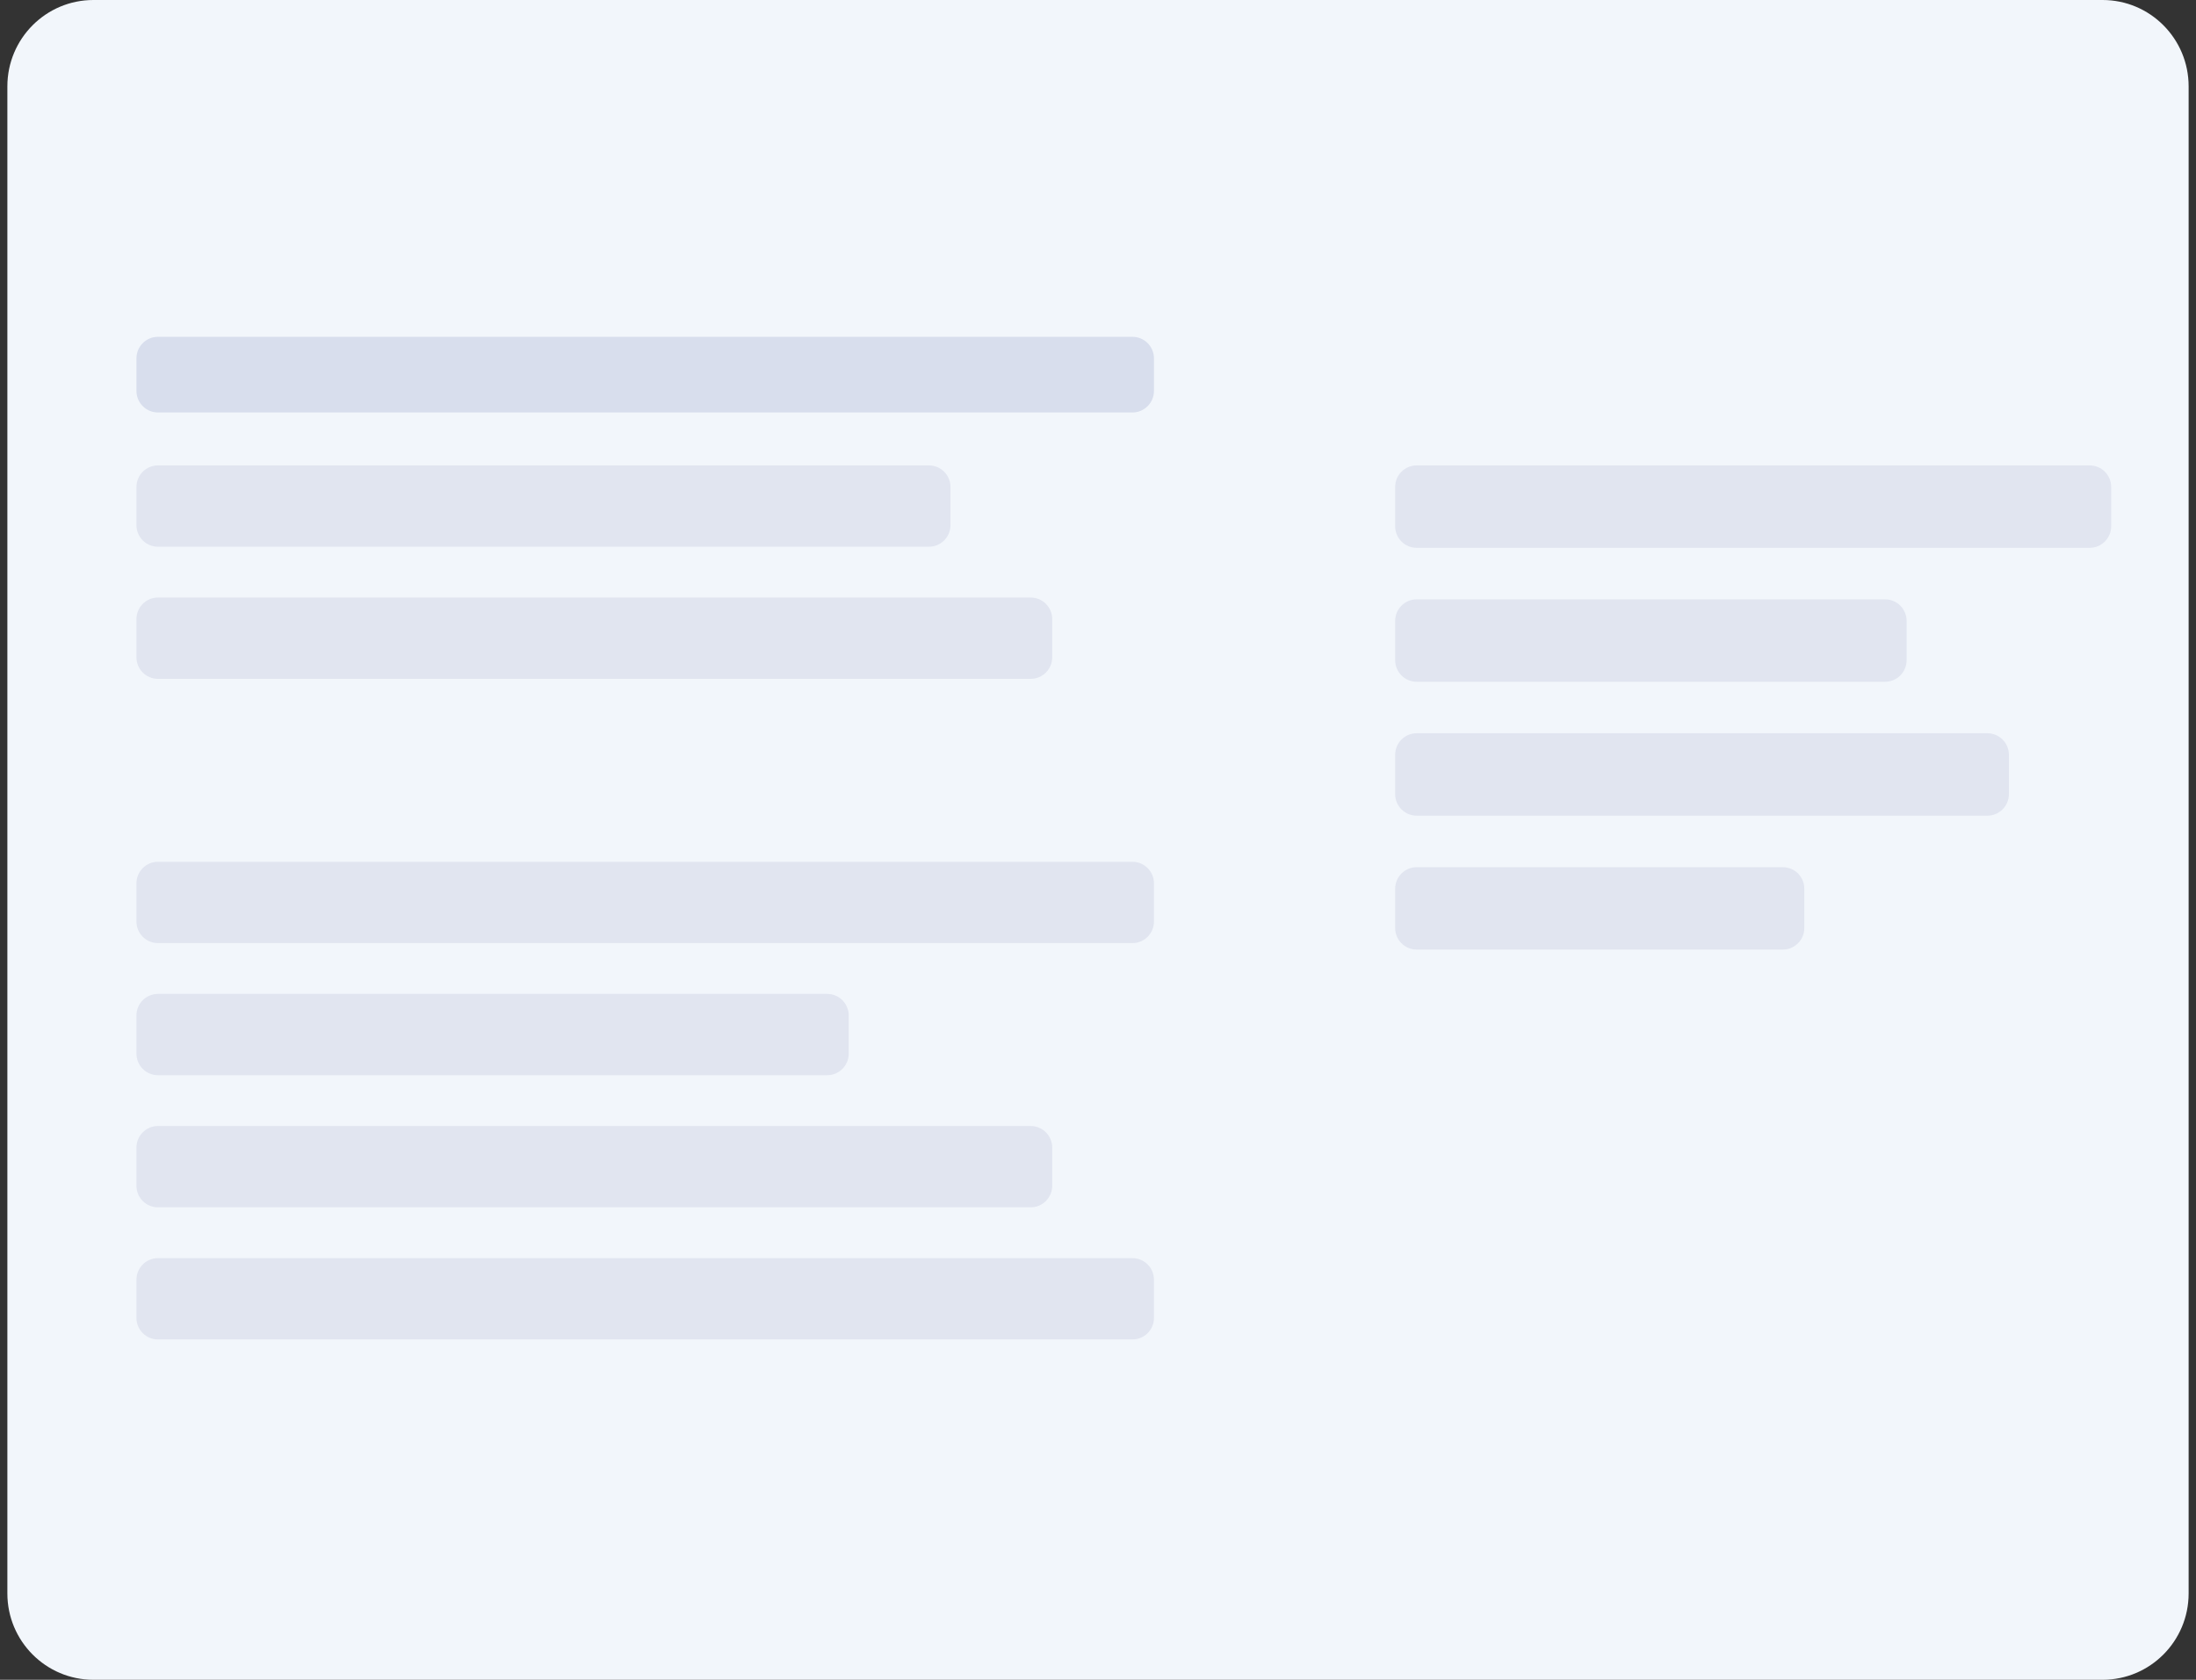 <svg width="149" height="114" viewBox="0 0 149 114" fill="none" xmlns="http://www.w3.org/2000/svg">
<rect x="0" y="0" width="149" height="114" fill="#333333" stroke="none"/>
<g clip-path="url(#clip0_2960_18266)">
<path d="M142.662 0H6.338C3.114 0 0.5 2.624 0.5 5.861V108.139C0.5 111.376 3.114 114 6.338 114H142.662C145.886 114 148.5 111.376 148.5 108.139V5.861C148.5 2.624 145.886 0 142.662 0Z" fill="#F2F6FB"/>
<path d="M10.717 31.586H63.03C63.836 31.586 64.49 32.242 64.49 33.052V35.639C64.49 36.448 63.836 37.104 63.03 37.104H10.717C9.911 37.104 9.258 36.448 9.258 35.639V33.052C9.258 32.242 9.911 31.586 10.717 31.586ZM10.717 40.553H69.934C70.74 40.553 71.394 41.209 71.394 42.018V44.605C71.394 45.415 70.74 46.071 69.934 46.071H10.717C9.911 46.071 9.258 45.415 9.258 44.605V42.018C9.258 41.209 9.911 40.553 10.717 40.553ZM10.717 58.486H76.838C77.644 58.486 78.297 59.142 78.297 59.951V62.538C78.297 63.347 77.644 64.004 76.838 64.004H10.717C9.911 64.004 9.258 63.347 9.258 62.538V59.951C9.258 59.142 9.911 58.486 10.717 58.486ZM10.717 67.452H56.126C56.932 67.452 57.586 68.108 57.586 68.917V71.505C57.586 72.314 56.932 72.97 56.126 72.97H10.717C9.911 72.97 9.258 72.314 9.258 71.505V68.917C9.258 68.108 9.911 67.452 10.717 67.452ZM10.717 76.418H69.934C70.74 76.418 71.394 77.075 71.394 77.884V80.471C71.394 81.28 70.74 81.936 69.934 81.936H10.717C9.911 81.936 9.258 81.28 9.258 80.471V77.884C9.258 77.075 9.911 76.418 10.717 76.418ZM10.717 85.385H76.838C77.644 85.385 78.297 86.041 78.297 86.85V89.438C78.297 90.247 77.644 90.903 76.838 90.903H10.717C9.911 90.903 9.258 90.247 9.258 89.438V86.85C9.258 86.041 9.911 85.385 10.717 85.385Z" fill="#E1E5F0"/>
<path d="M76.838 22.858H10.717C9.911 22.858 9.258 23.514 9.258 24.324V26.527C9.258 27.336 9.911 27.992 10.717 27.992H76.838C77.644 27.992 78.297 27.336 78.297 26.527V24.324C78.297 23.514 77.644 22.858 76.838 22.858Z" fill="#D8DEED"/>
<path d="M96.122 31.586H141.786C142.592 31.586 143.246 32.242 143.246 33.052V35.714C143.246 36.523 142.592 37.179 141.786 37.179H96.122C95.316 37.179 94.662 36.523 94.662 35.714V33.052C94.662 32.242 95.316 31.586 96.122 31.586ZM96.122 40.675H127.905C128.711 40.675 129.365 41.331 129.365 42.14V44.802C129.365 45.612 128.711 46.268 127.905 46.268H96.122C95.316 46.268 94.662 45.612 94.662 44.802V42.14C94.662 41.331 95.316 40.675 96.122 40.675ZM96.122 49.763H134.846C135.652 49.763 136.305 50.419 136.305 51.228V53.891C136.305 54.7 135.652 55.356 134.846 55.356H96.122C95.316 55.356 94.662 54.7 94.662 53.891V51.228C94.662 50.419 95.316 49.763 96.122 49.763ZM96.122 58.852H120.965C121.771 58.852 122.424 59.508 122.424 60.317V62.979C122.424 63.788 121.771 64.444 120.965 64.444H96.122C95.316 64.444 94.662 63.788 94.662 62.979V60.317C94.662 59.508 95.316 58.852 96.122 58.852Z" fill="#E1E5F0"/>
</g>
<defs>
<clipPath id="clip0_2960_18266">
<rect width="148" height="114" fill="white" transform="translate(0.5)"/>
</clipPath>
</defs>
</svg>
